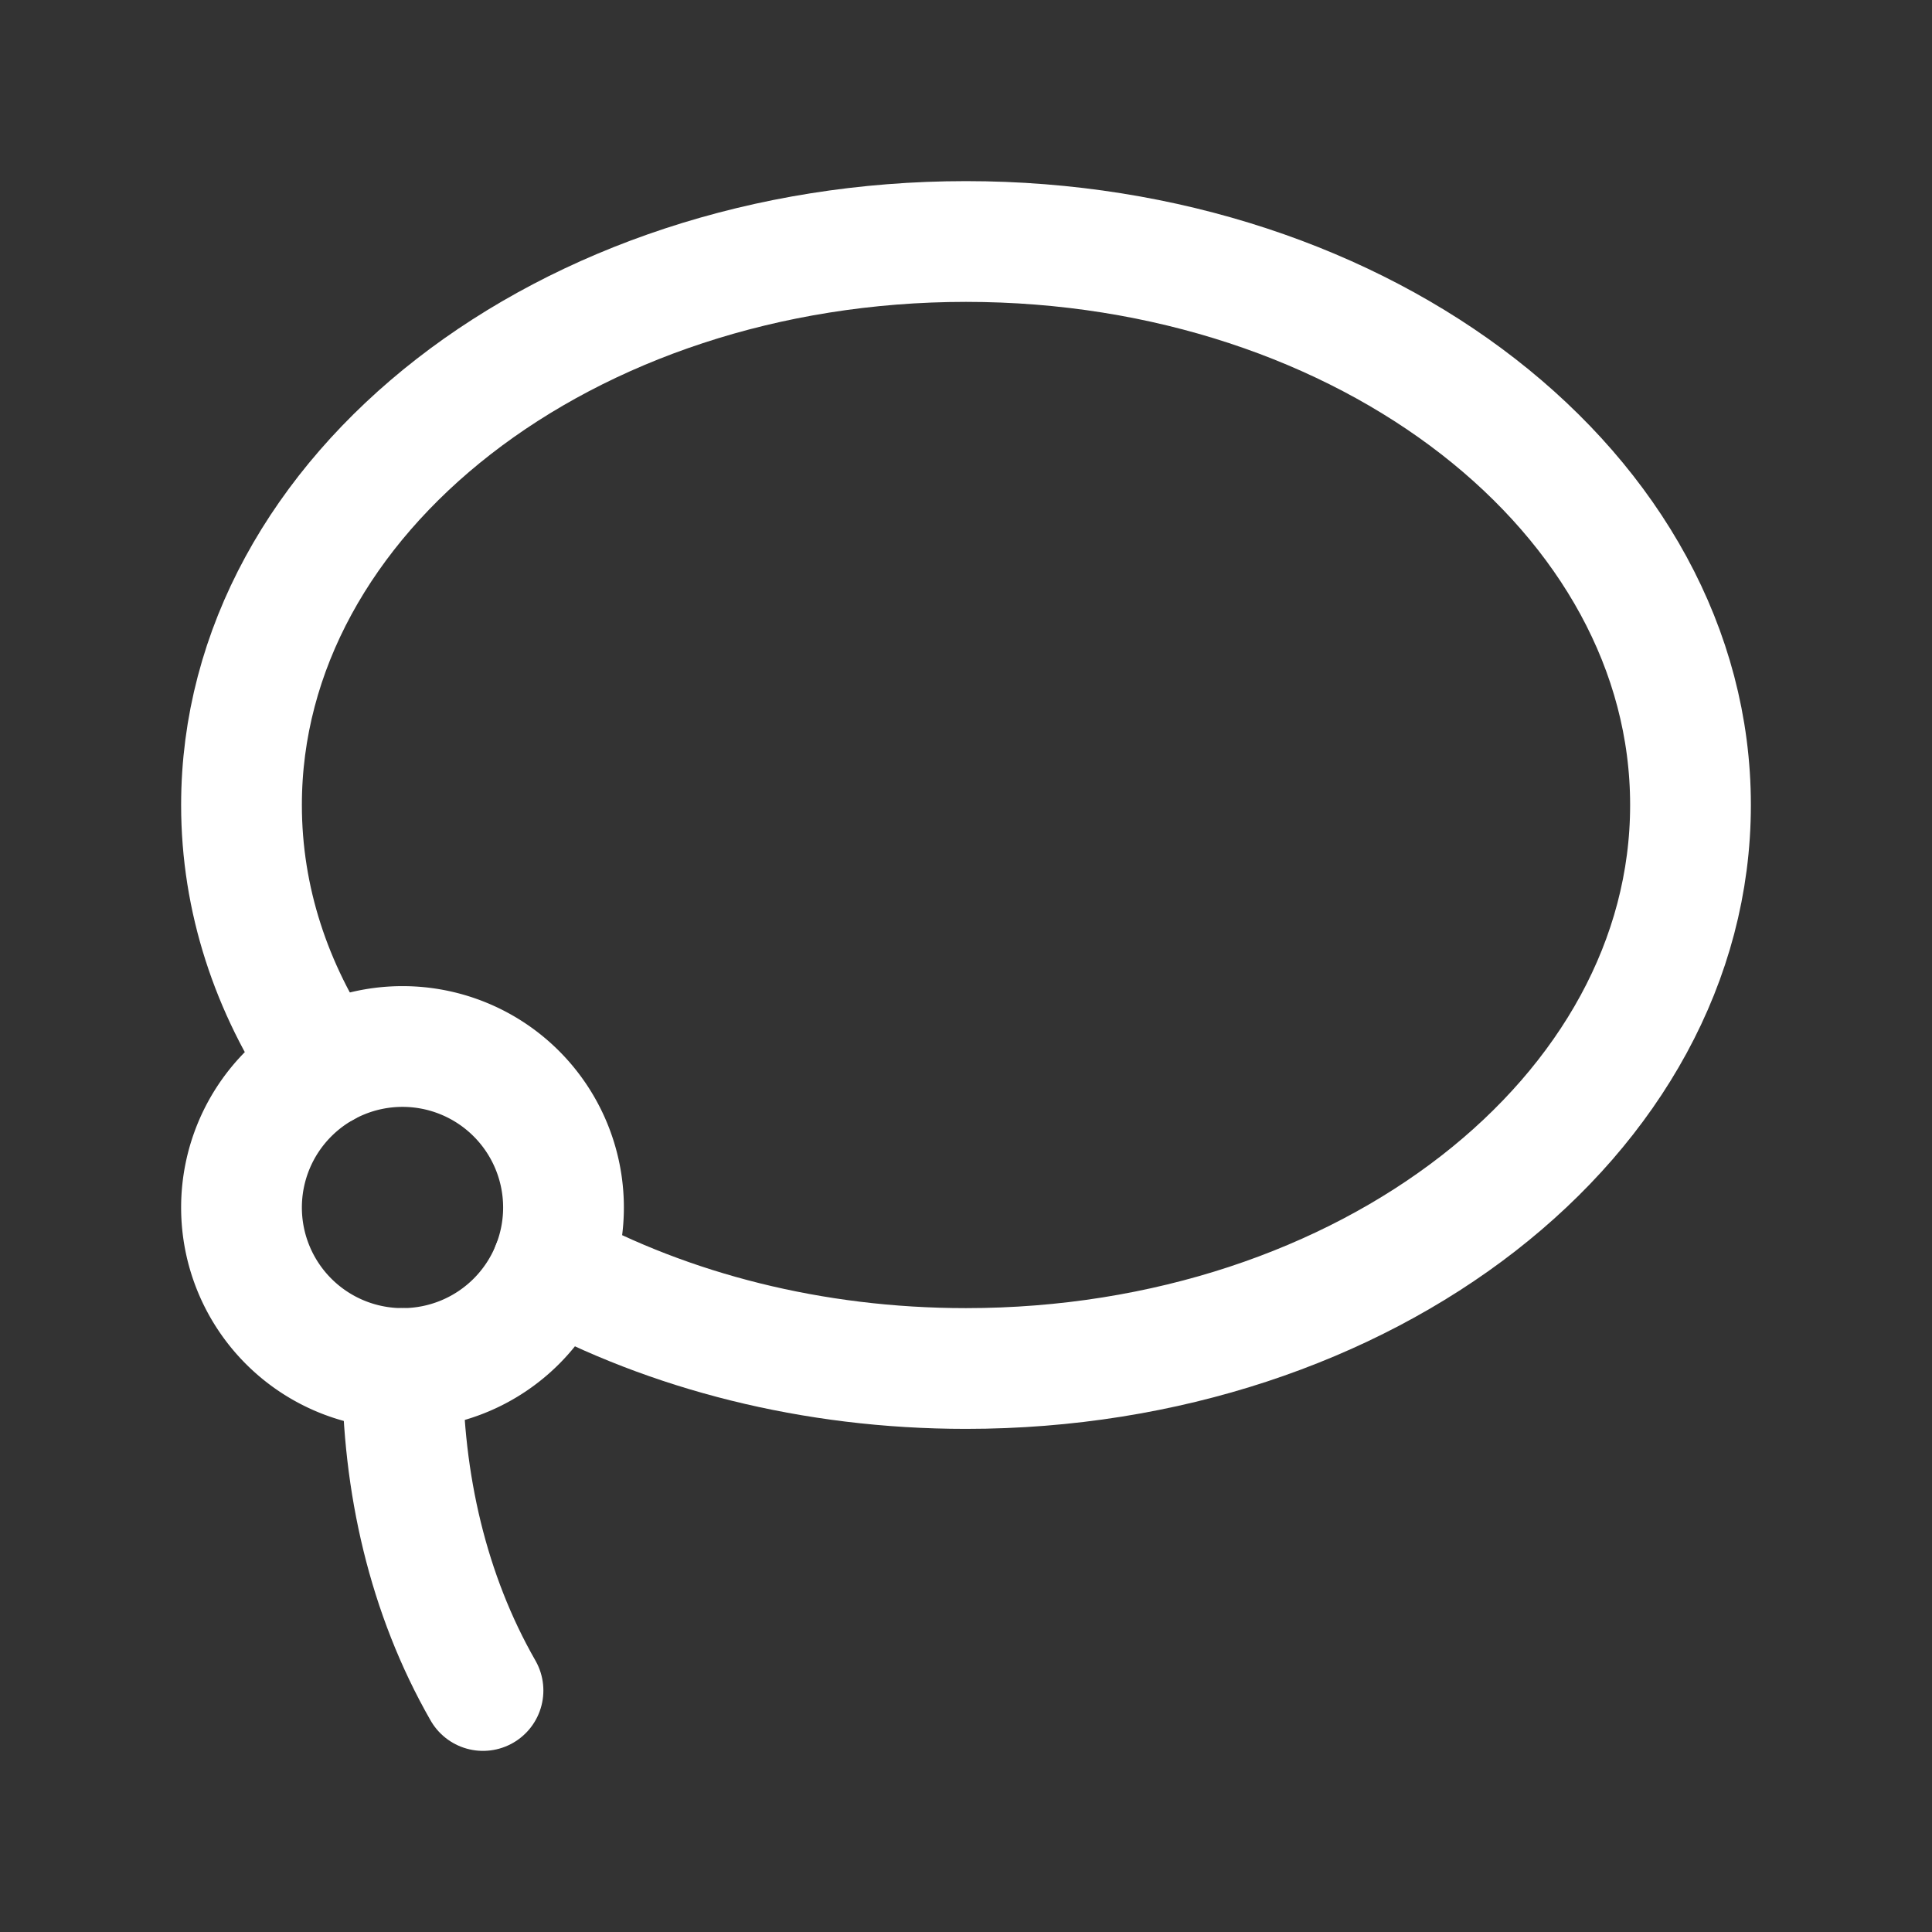 <svg xmlns="http://www.w3.org/2000/svg" class="icon icon-tabler icon-tabler-lasso" width="24" height="24" viewBox="0 0 24 24" stroke-width="1.5" stroke="#ffffff" fill="none" stroke-linecap="round" stroke-linejoin="round"><rect x="0" y="0" width="24" height="24" fill="#333333" stroke="none"/>  <path stroke="none" d="M0 0h24v24H0z" fill="none"/>  <path d="M4.028 13.252c-.657 -.972 -1.028 -2.078 -1.028 -3.252c0 -3.866 4.03 -7 9 -7s9 3.134 9 7s-4.03 7 -9 7c-1.913 0 -3.686 -.464 -5.144 -1.255" />  <path d="M5 15m-2 0a2 2 0 1 0 4 0a2 2 0 1 0 -4 0" />  <path d="M5 17c0 1.42 .316 2.805 1 4" /></svg>